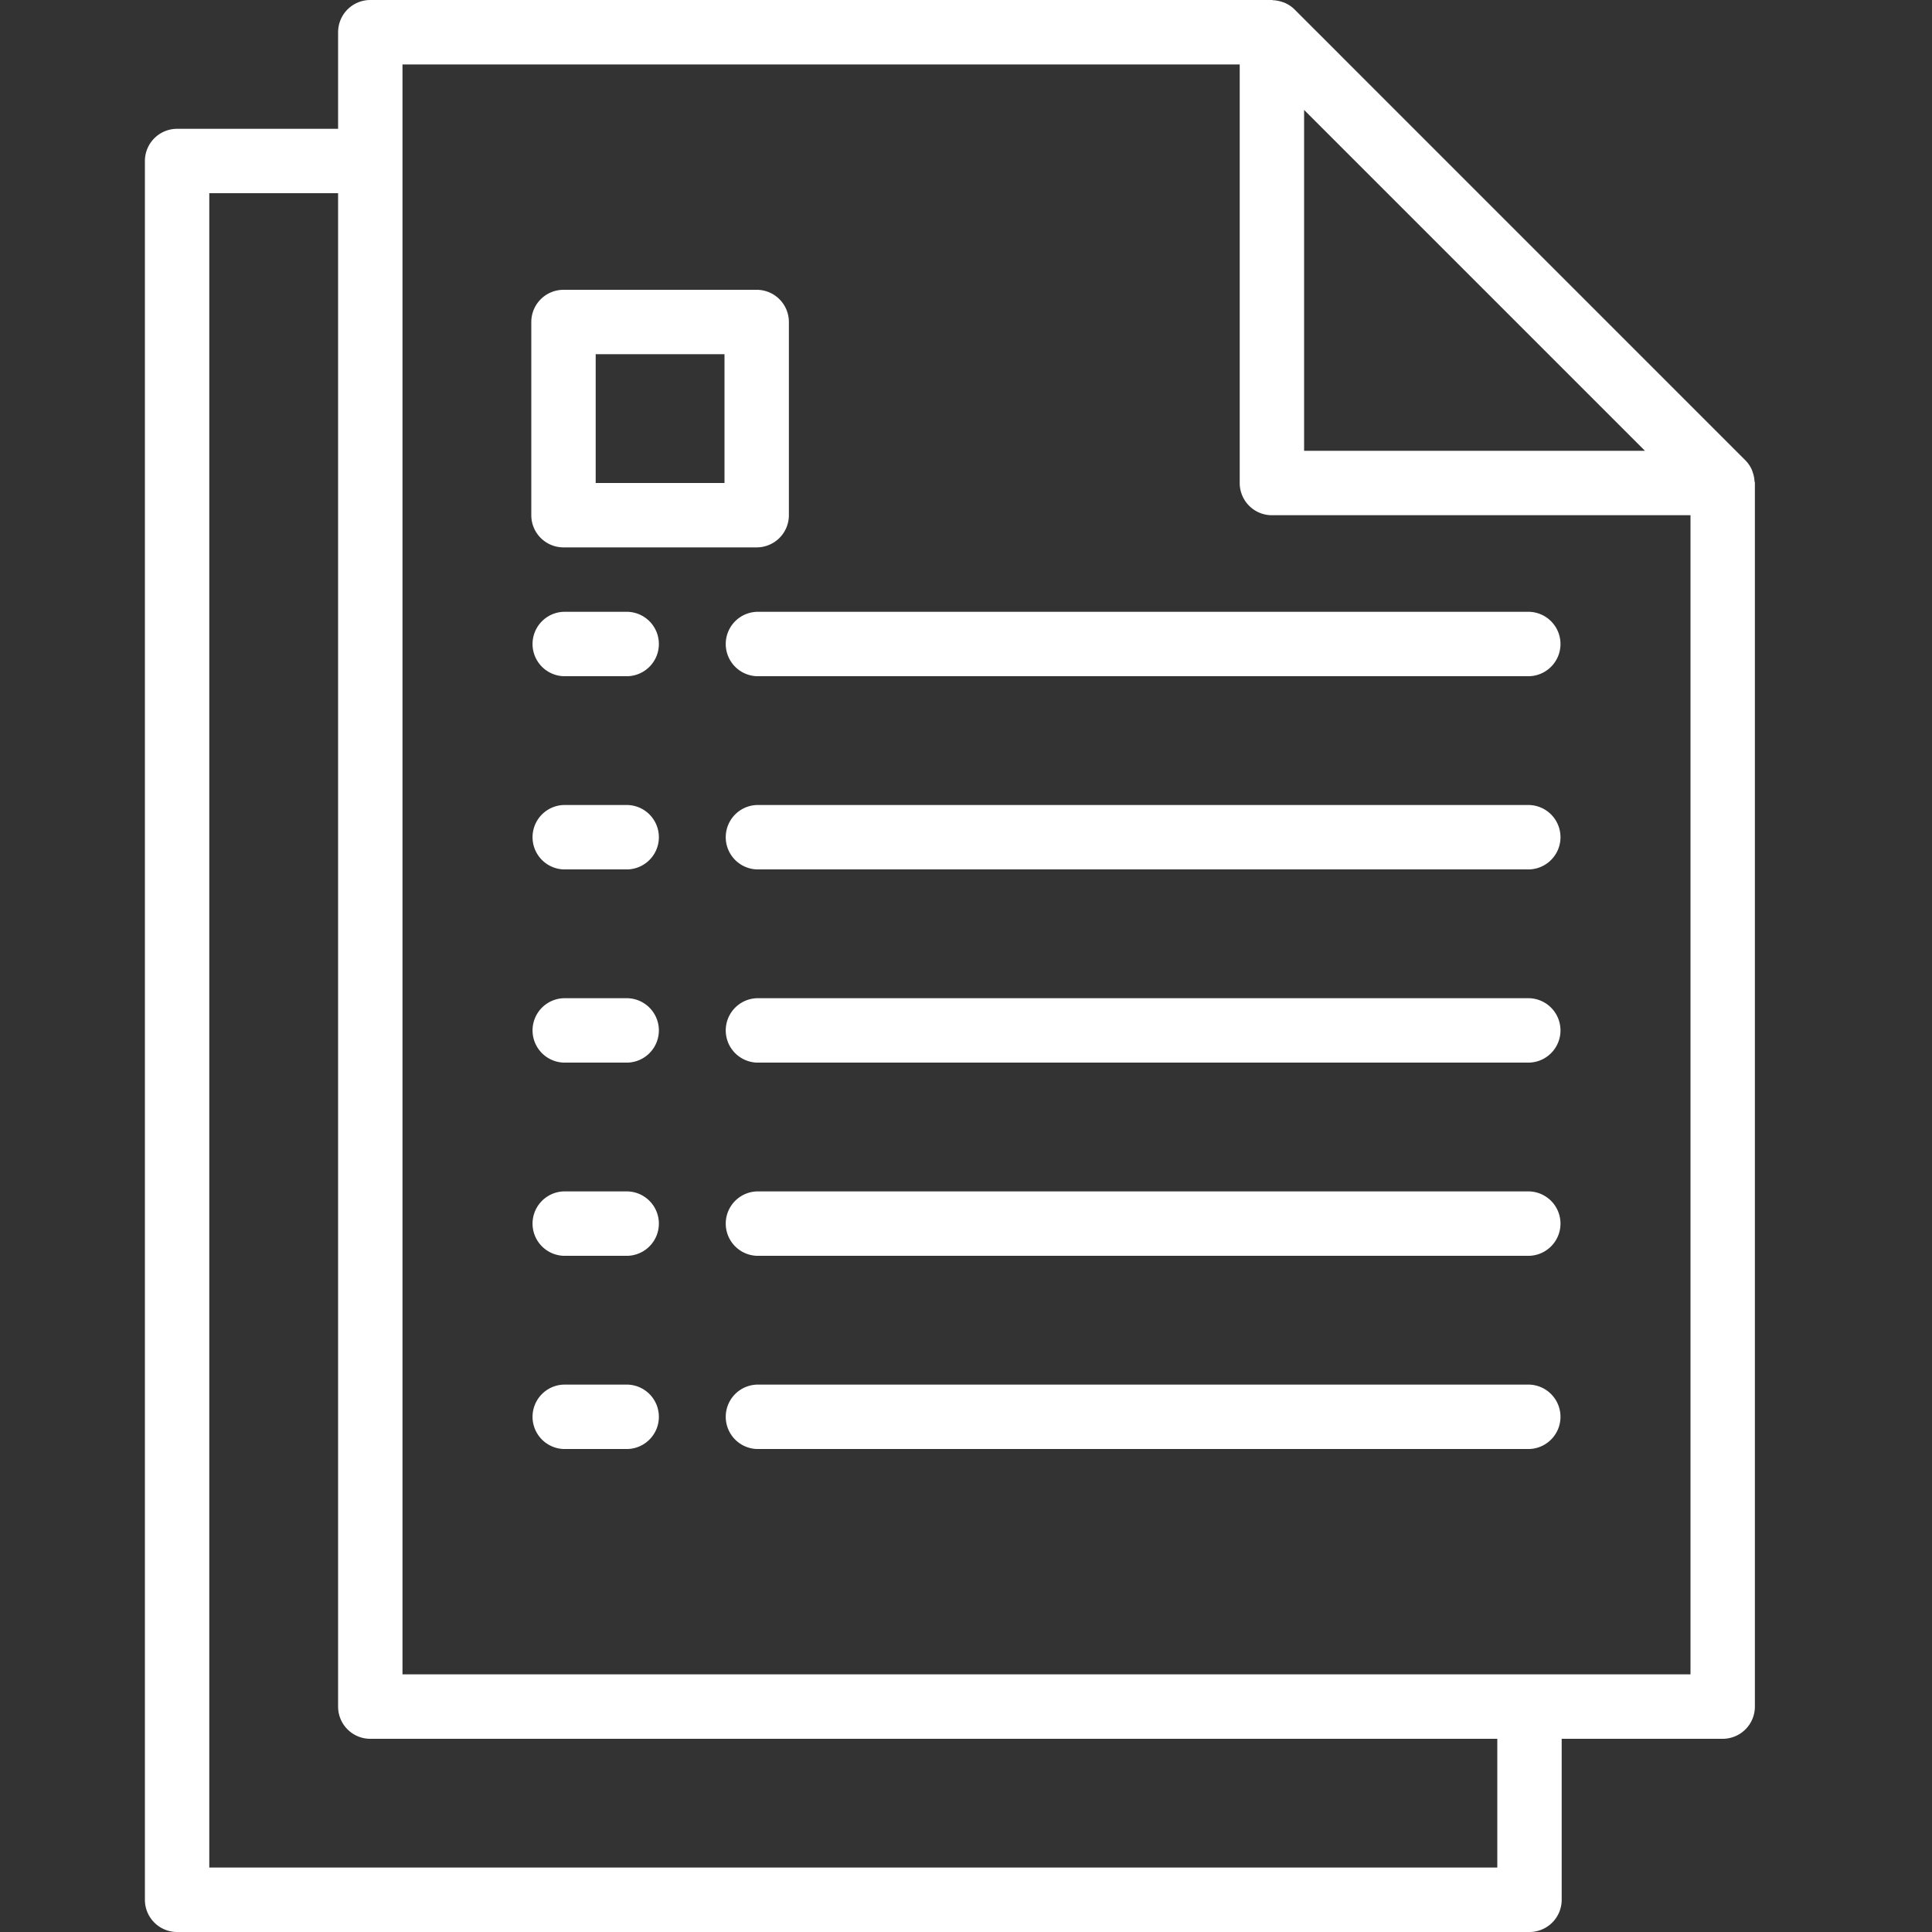 <svg width="40" height="40" fill="none" xmlns="http://www.w3.org/2000/svg"><rect width="100%" height="100%" fill="#333333" stroke="none"/><path d="M13 28.667h-1.333a.667.667 0 000 1.333H13a.667.667 0 000-1.333zm18.667 0h-16a.667.667 0 000 1.333h16a.667.667 0 000-1.333zm-18.667-4h-1.333a.667.667 0 000 1.333H13a.667.667 0 000-1.333zm18.667 0h-16a.667.667 0 000 1.333h16a.667.667 0 000-1.333zm-18.667-4h-1.333a.667.667 0 000 1.333H13a.667.667 0 000-1.333zm18.667 0h-16a.667.667 0 000 1.333h16a.667.667 0 000-1.333zm-18.667-4h-1.333a.667.667 0 000 1.333H13a.667.667 0 000-1.333zm18.667 0h-16a.667.667 0 000 1.333h16a.667.667 0 000-1.333zm-18.667-4h-1.333a.667.667 0 000 1.333H13a.667.667 0 000-1.333zm18.667 0h-16a.667.667 0 000 1.333h16a.667.667 0 000-1.333z" fill="#fff"/><path d="M36.325 9.958a.634.634 0 00-.034-.171c-.008-.022-.013-.042-.022-.063a.667.667 0 00-.134-.195L26.802.195a.667.667 0 00-.195-.133c-.021-.01-.042-.015-.062-.022a.665.665 0 00-.173-.035C26.361.007 26.348 0 26.333 0H7.667A.667.667 0 007 .667v2H3.667A.667.667 0 003 3.333v36c0 .369.299.667.667.667h28a.667.667 0 00.666-.667V36h3.334a.667.667 0 00.666-.667V10c0-.015-.007-.027-.008-.042zM27 2.276l7.057 7.057H27V2.276zm4 36.39H4.333V4H7v31.333c0 .369.298.667.667.667H31v2.667zm4-4H8.333V1.334h17.334V10c0 .368.298.667.666.667H35v24z" fill="#fff"/><path d="M15.667 6h-4a.667.667 0 00-.667.667v4c0 .368.299.666.667.666h4a.667.667 0 00.666-.666v-4A.667.667 0 0015.667 6zM15 10h-2.667V7.333H15V10z" fill="#fff"/></svg>